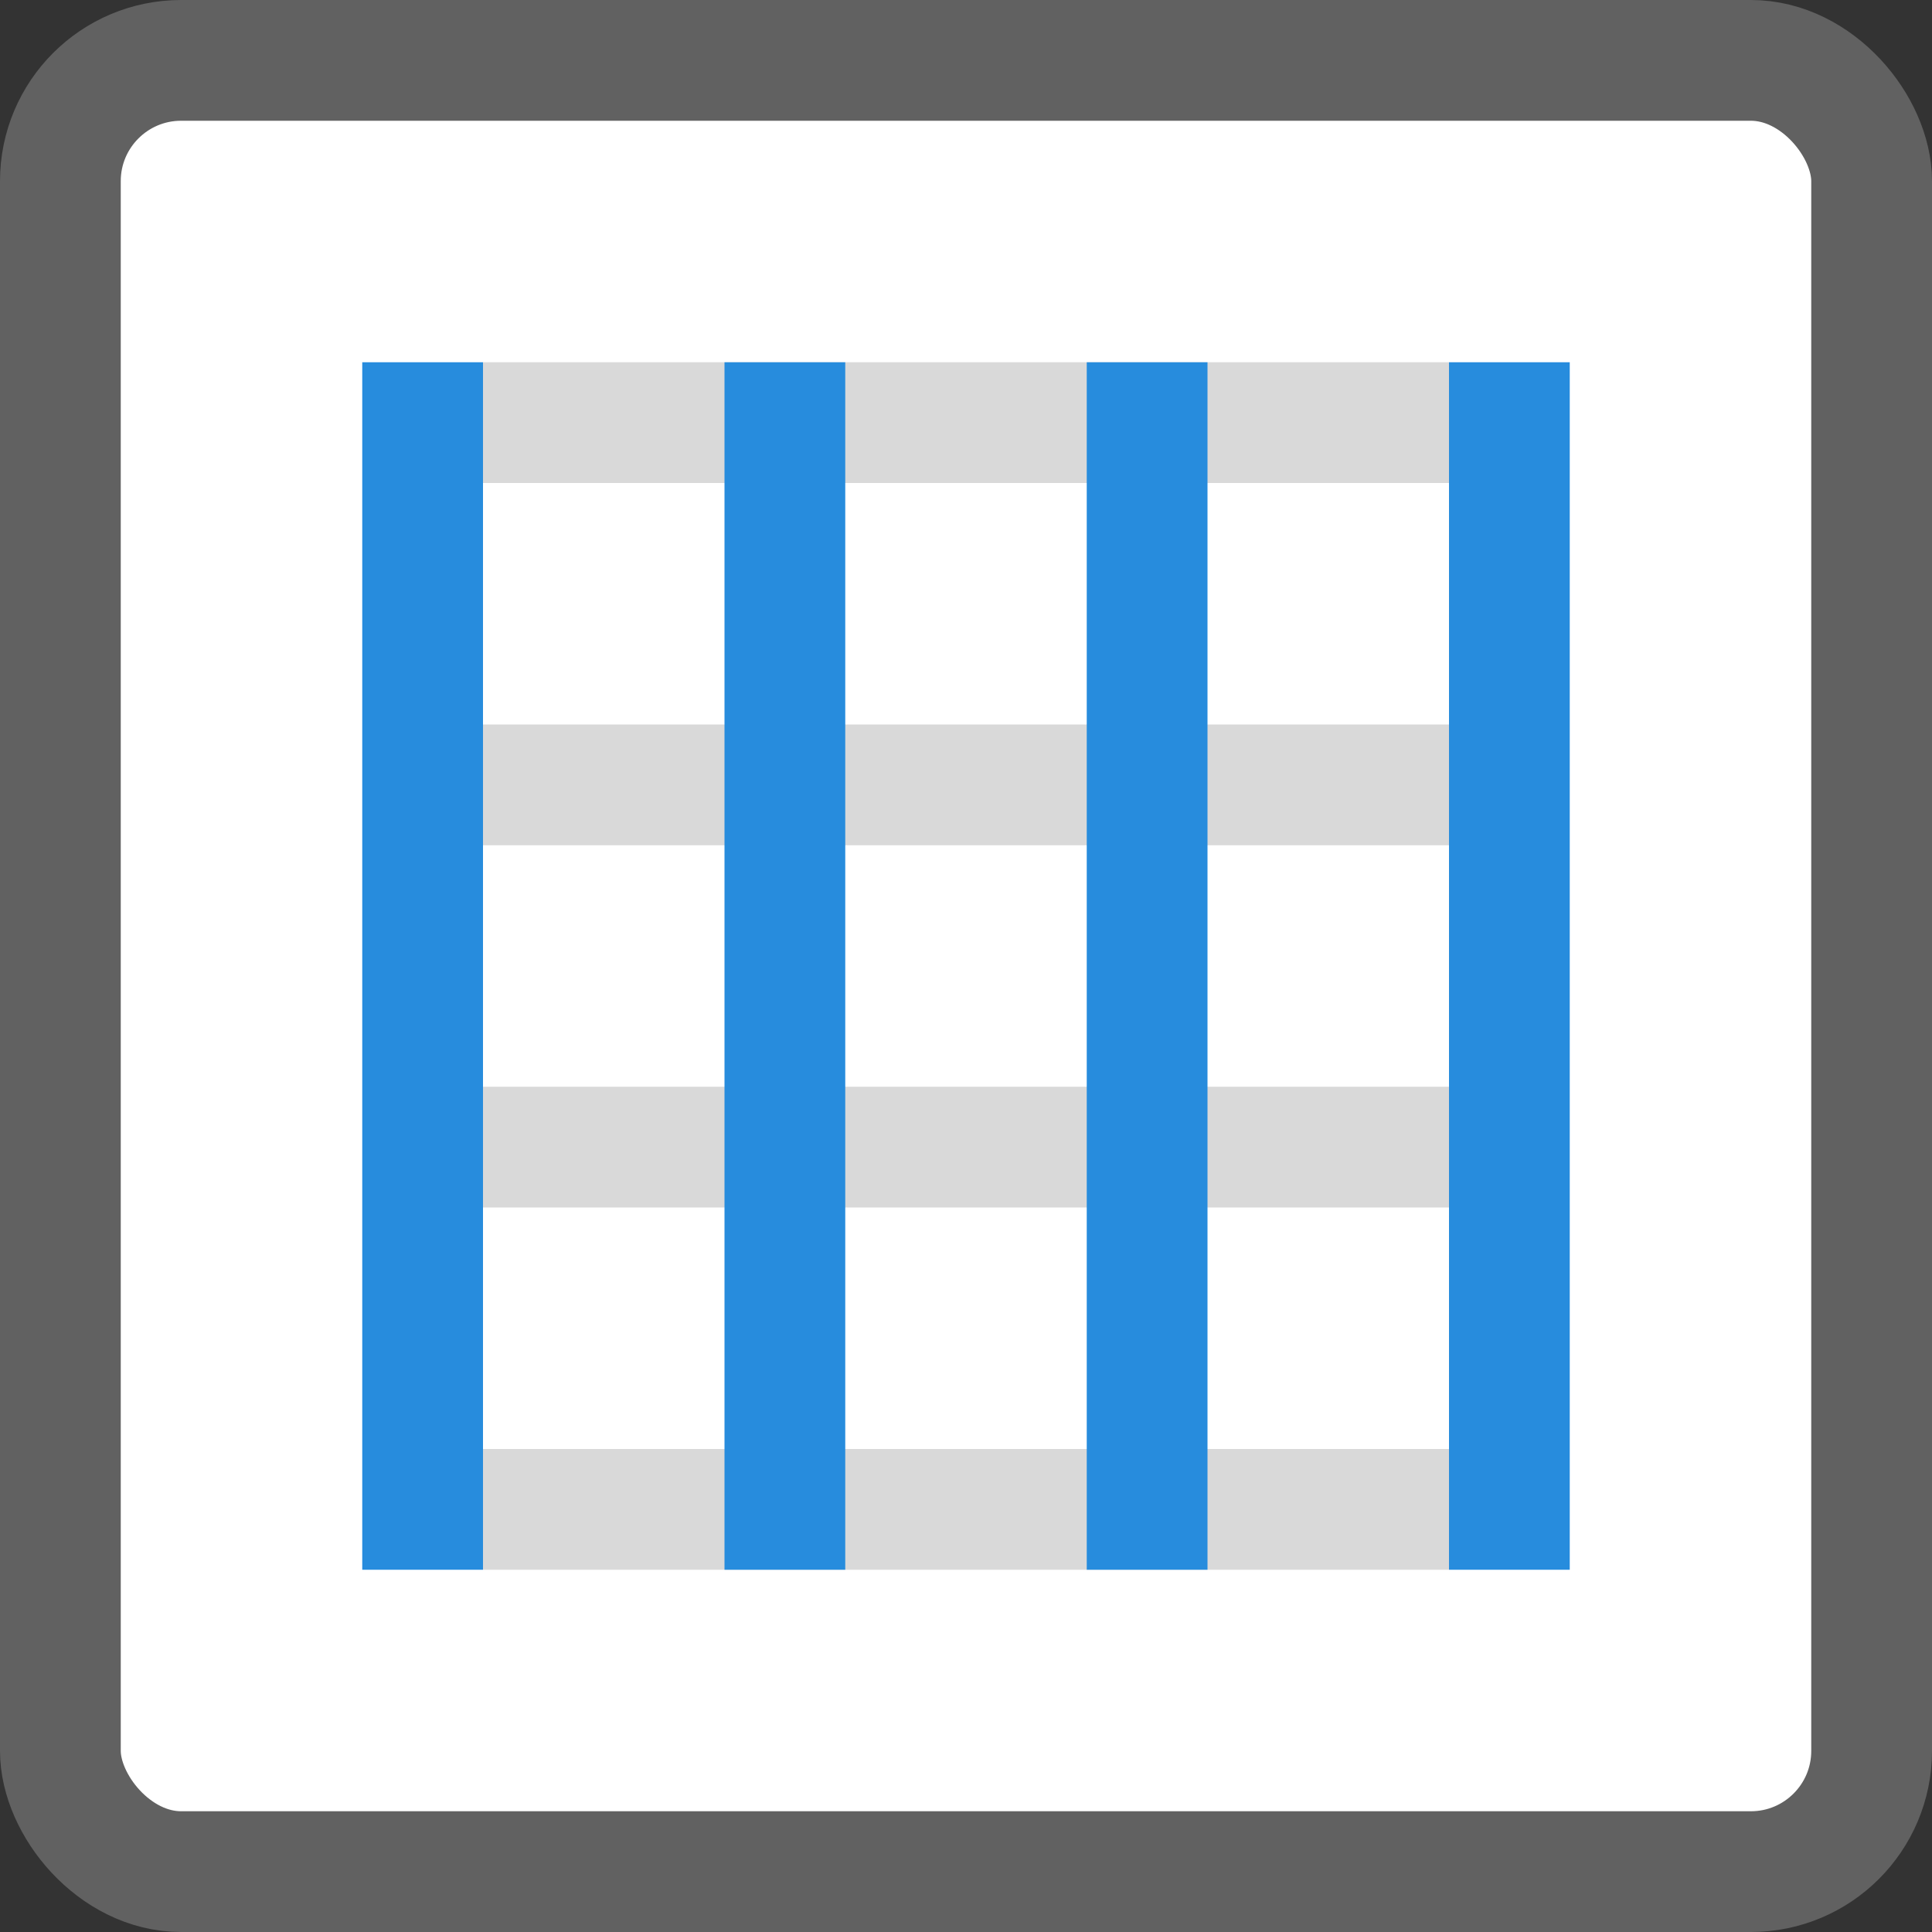<svg width="16" height="16" viewBox="0 0 16 16" fill="none" xmlns="http://www.w3.org/2000/svg">
<rect x="0" y="0" width="16" height="16" fill="#333333" stroke="none"/>
<rect x="0.5" y="0.5" width="15" height="15" rx="1" fill="#FFFFFF" stroke="#616161"/>
<path d="M4 3.5H12M4 6.5H12M4 9.5H12M4 12.5H12" stroke="#D9D9D9"/>
<path d="M6.5 3.5V12.5M3.5 3.5V12.5M9.5 3.5V12.5M12.5 3.5V12.5" stroke="#278CDD" stroke-linecap="square"/>
</svg>

